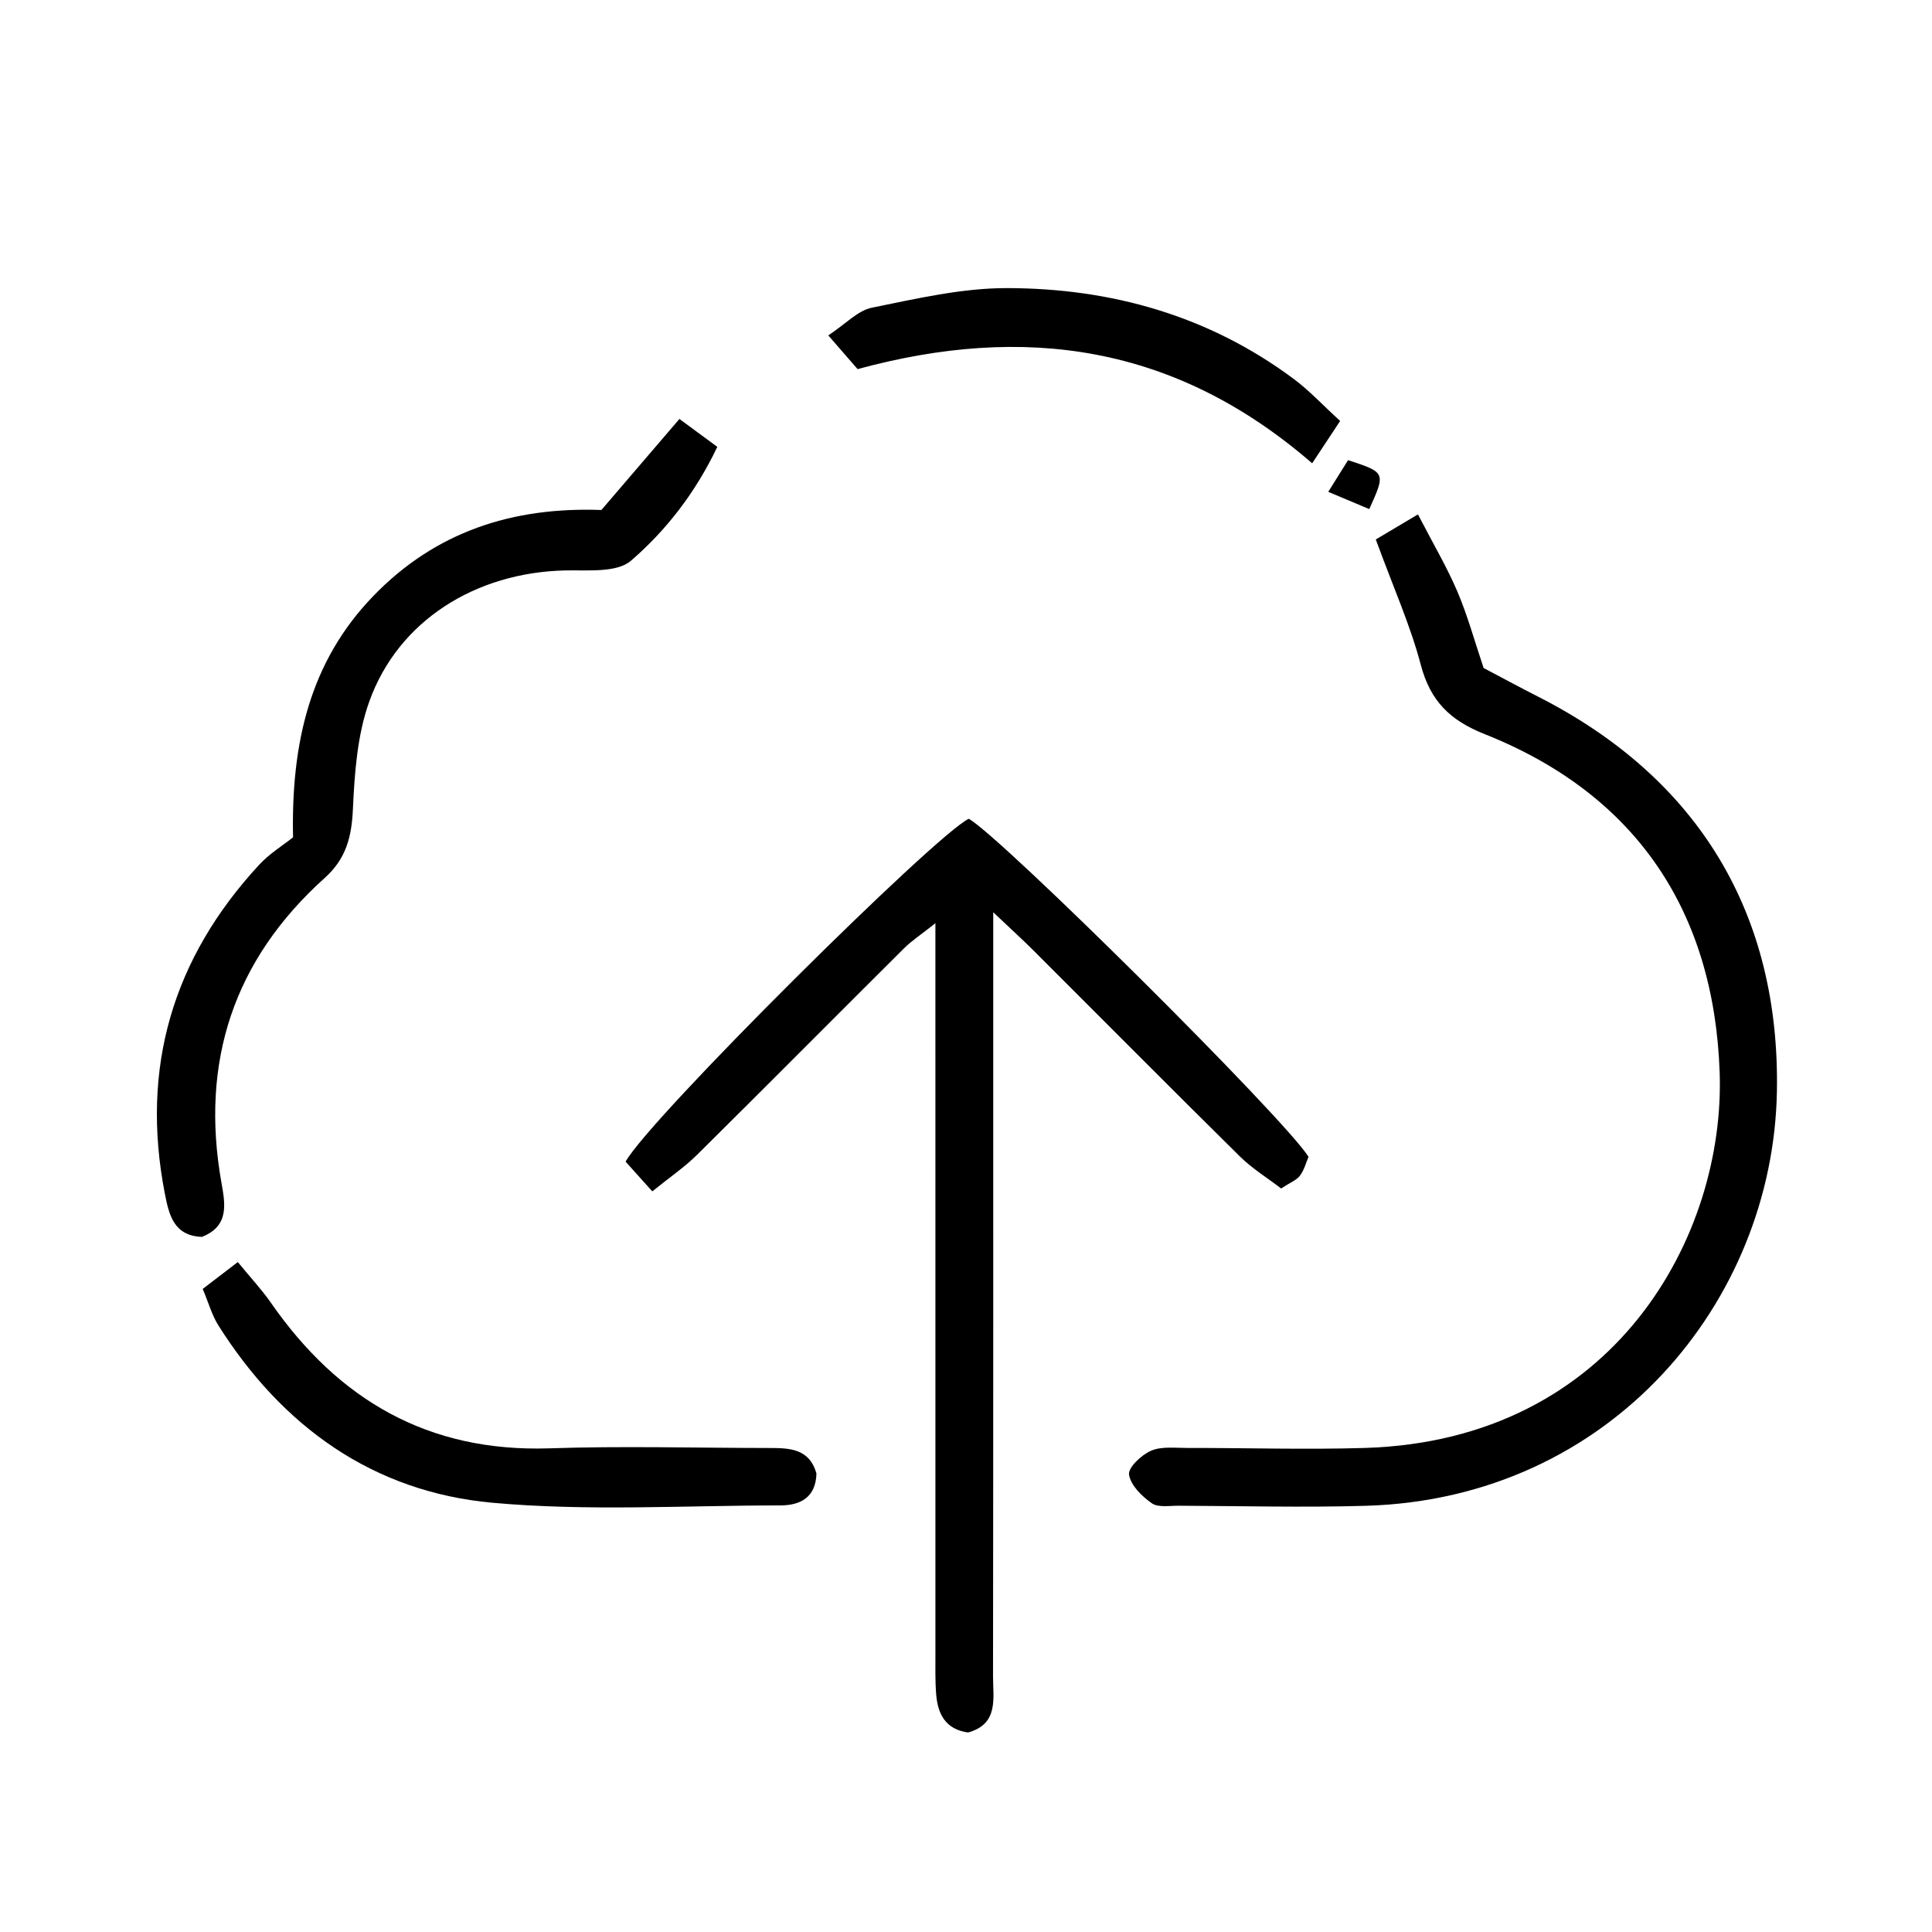 <?xml version="1.0" encoding="utf-8"?>
<!-- Generator: Adobe Illustrator 16.0.0, SVG Export Plug-In . SVG Version: 6.00 Build 0)  -->
<!DOCTYPE svg PUBLIC "-//W3C//DTD SVG 1.1//EN" "http://www.w3.org/Graphics/SVG/1.1/DTD/svg11.dtd">
<svg version="1.1" id="Layer_1" xmlns="http://www.w3.org/2000/svg" xmlns:xlink="http://www.w3.org/1999/xlink" x="0px" y="0px"
	 width="75px" height="75px" viewBox="0 0 75 75" enable-background="new 0 0 75 75" xml:space="preserve">
<g id="CloudTech">
	<path fill-rule="evenodd" clip-rule="evenodd" d="M25.322,46.249c-0.44-0.489-0.76-0.847-1.036-1.154
		c0.9-1.648,12.021-12.691,13.321-13.31c1.234,0.68,12.22,11.585,13.19,13.122c-0.093,0.216-0.166,0.507-0.332,0.731
		c-0.128,0.173-0.37,0.261-0.731,0.499c-0.528-0.406-1.119-0.768-1.6-1.242c-2.692-2.658-5.358-5.345-8.037-8.02
		c-0.41-0.408-0.841-0.799-1.54-1.461c0,0.928,0,1.545,0,2.162c0,9.166,0.004,18.332-0.008,27.498
		c-0.001,0.848,0.23,1.849-0.967,2.181c-0.884-0.121-1.181-0.725-1.241-1.493c-0.041-0.53-0.028-1.064-0.028-1.596
		c-0.001-8.693-0.001-17.387-0.001-26.081c0-0.644,0-1.289,0-2.246c-0.556,0.442-0.917,0.676-1.217,0.974
		c-2.683,2.669-5.348,5.357-8.039,8.02C26.572,45.313,25.997,45.702,25.322,46.249z"/>
	<path fill-rule="evenodd" clip-rule="evenodd" d="M53.408,20.942c0.431-0.256,0.92-0.547,1.637-0.973
		c0.589,1.14,1.122,2.037,1.528,2.99c0.394,0.92,0.658,1.894,1.021,2.973c0.663,0.349,1.383,0.74,2.111,1.11
		c6.275,3.188,9.399,8.477,9.274,15.335c-0.147,8.13-6.421,15.798-15.958,16.078c-2.423,0.07-4.848,0.007-7.272-0.003
		c-0.354-0.001-0.792,0.077-1.04-0.098c-0.383-0.269-0.818-0.695-0.88-1.109c-0.042-0.272,0.479-0.765,0.851-0.926
		c0.404-0.178,0.927-0.109,1.398-0.11c2.305-0.003,4.613,0.07,6.916,0c9.725-0.303,13.981-8.277,13.763-14.575
		c-0.215-6.226-3.213-10.786-9.121-13.135c-1.351-0.536-2.11-1.286-2.481-2.69C54.752,24.279,54.095,22.817,53.408,20.942z"/>
	<path fill-rule="evenodd" clip-rule="evenodd" d="M23.346,19.798c1.035-1.207,1.98-2.311,3.029-3.534
		c0.587,0.432,0.979,0.721,1.471,1.083c-0.86,1.8-1.995,3.247-3.349,4.418c-0.55,0.477-1.679,0.361-2.546,0.379
		c-3.488,0.074-6.498,1.954-7.619,5.098c-0.465,1.303-0.568,2.768-0.632,4.167c-0.049,1.071-0.258,1.92-1.088,2.667
		c-3.544,3.183-4.848,7.147-4.016,11.836c0.143,0.805,0.318,1.686-0.759,2.104c-1.09-0.043-1.276-0.848-1.44-1.691
		c-0.947-4.877,0.306-9.126,3.667-12.758c0.398-0.431,0.919-0.749,1.312-1.062c-0.076-3.652,0.649-6.815,3.114-9.366
		C16.905,20.638,19.896,19.672,23.346,19.798z"/>
	<path fill-rule="evenodd" clip-rule="evenodd" d="M7.869,50.036c0.438-0.335,0.827-0.634,1.363-1.043
		c0.5,0.611,0.932,1.072,1.288,1.585c2.62,3.77,6.109,5.802,10.805,5.646c2.837-0.095,5.682-0.015,8.522-0.013
		c0.79,0,1.574,0.013,1.847,0.992c-0.024,0.917-0.612,1.237-1.405,1.237c-3.729,0.001-7.48,0.233-11.18-0.104
		c-4.631-0.423-8.153-2.957-10.635-6.889C8.231,51.062,8.106,50.6,7.869,50.036z"/>
	<path fill-rule="evenodd" clip-rule="evenodd" d="M50.938,17.985c-5.32-4.612-11.178-5.416-17.646-3.656
		c-0.317-0.366-0.639-0.736-1.138-1.309c0.676-0.445,1.144-0.965,1.694-1.076c1.732-0.35,3.496-0.763,5.247-0.76
		c4.047,0.006,7.835,1.071,11.134,3.531c0.602,0.448,1.119,1.01,1.795,1.627C51.684,16.858,51.417,17.261,50.938,17.985z"/>
	<path fill-rule="evenodd" clip-rule="evenodd" d="M52.332,17.863c1.463,0.481,1.463,0.481,0.823,1.9
		c-0.475-0.199-0.954-0.401-1.592-0.67C51.903,18.55,52.127,18.191,52.332,17.863z"/>
</g>
</svg>
